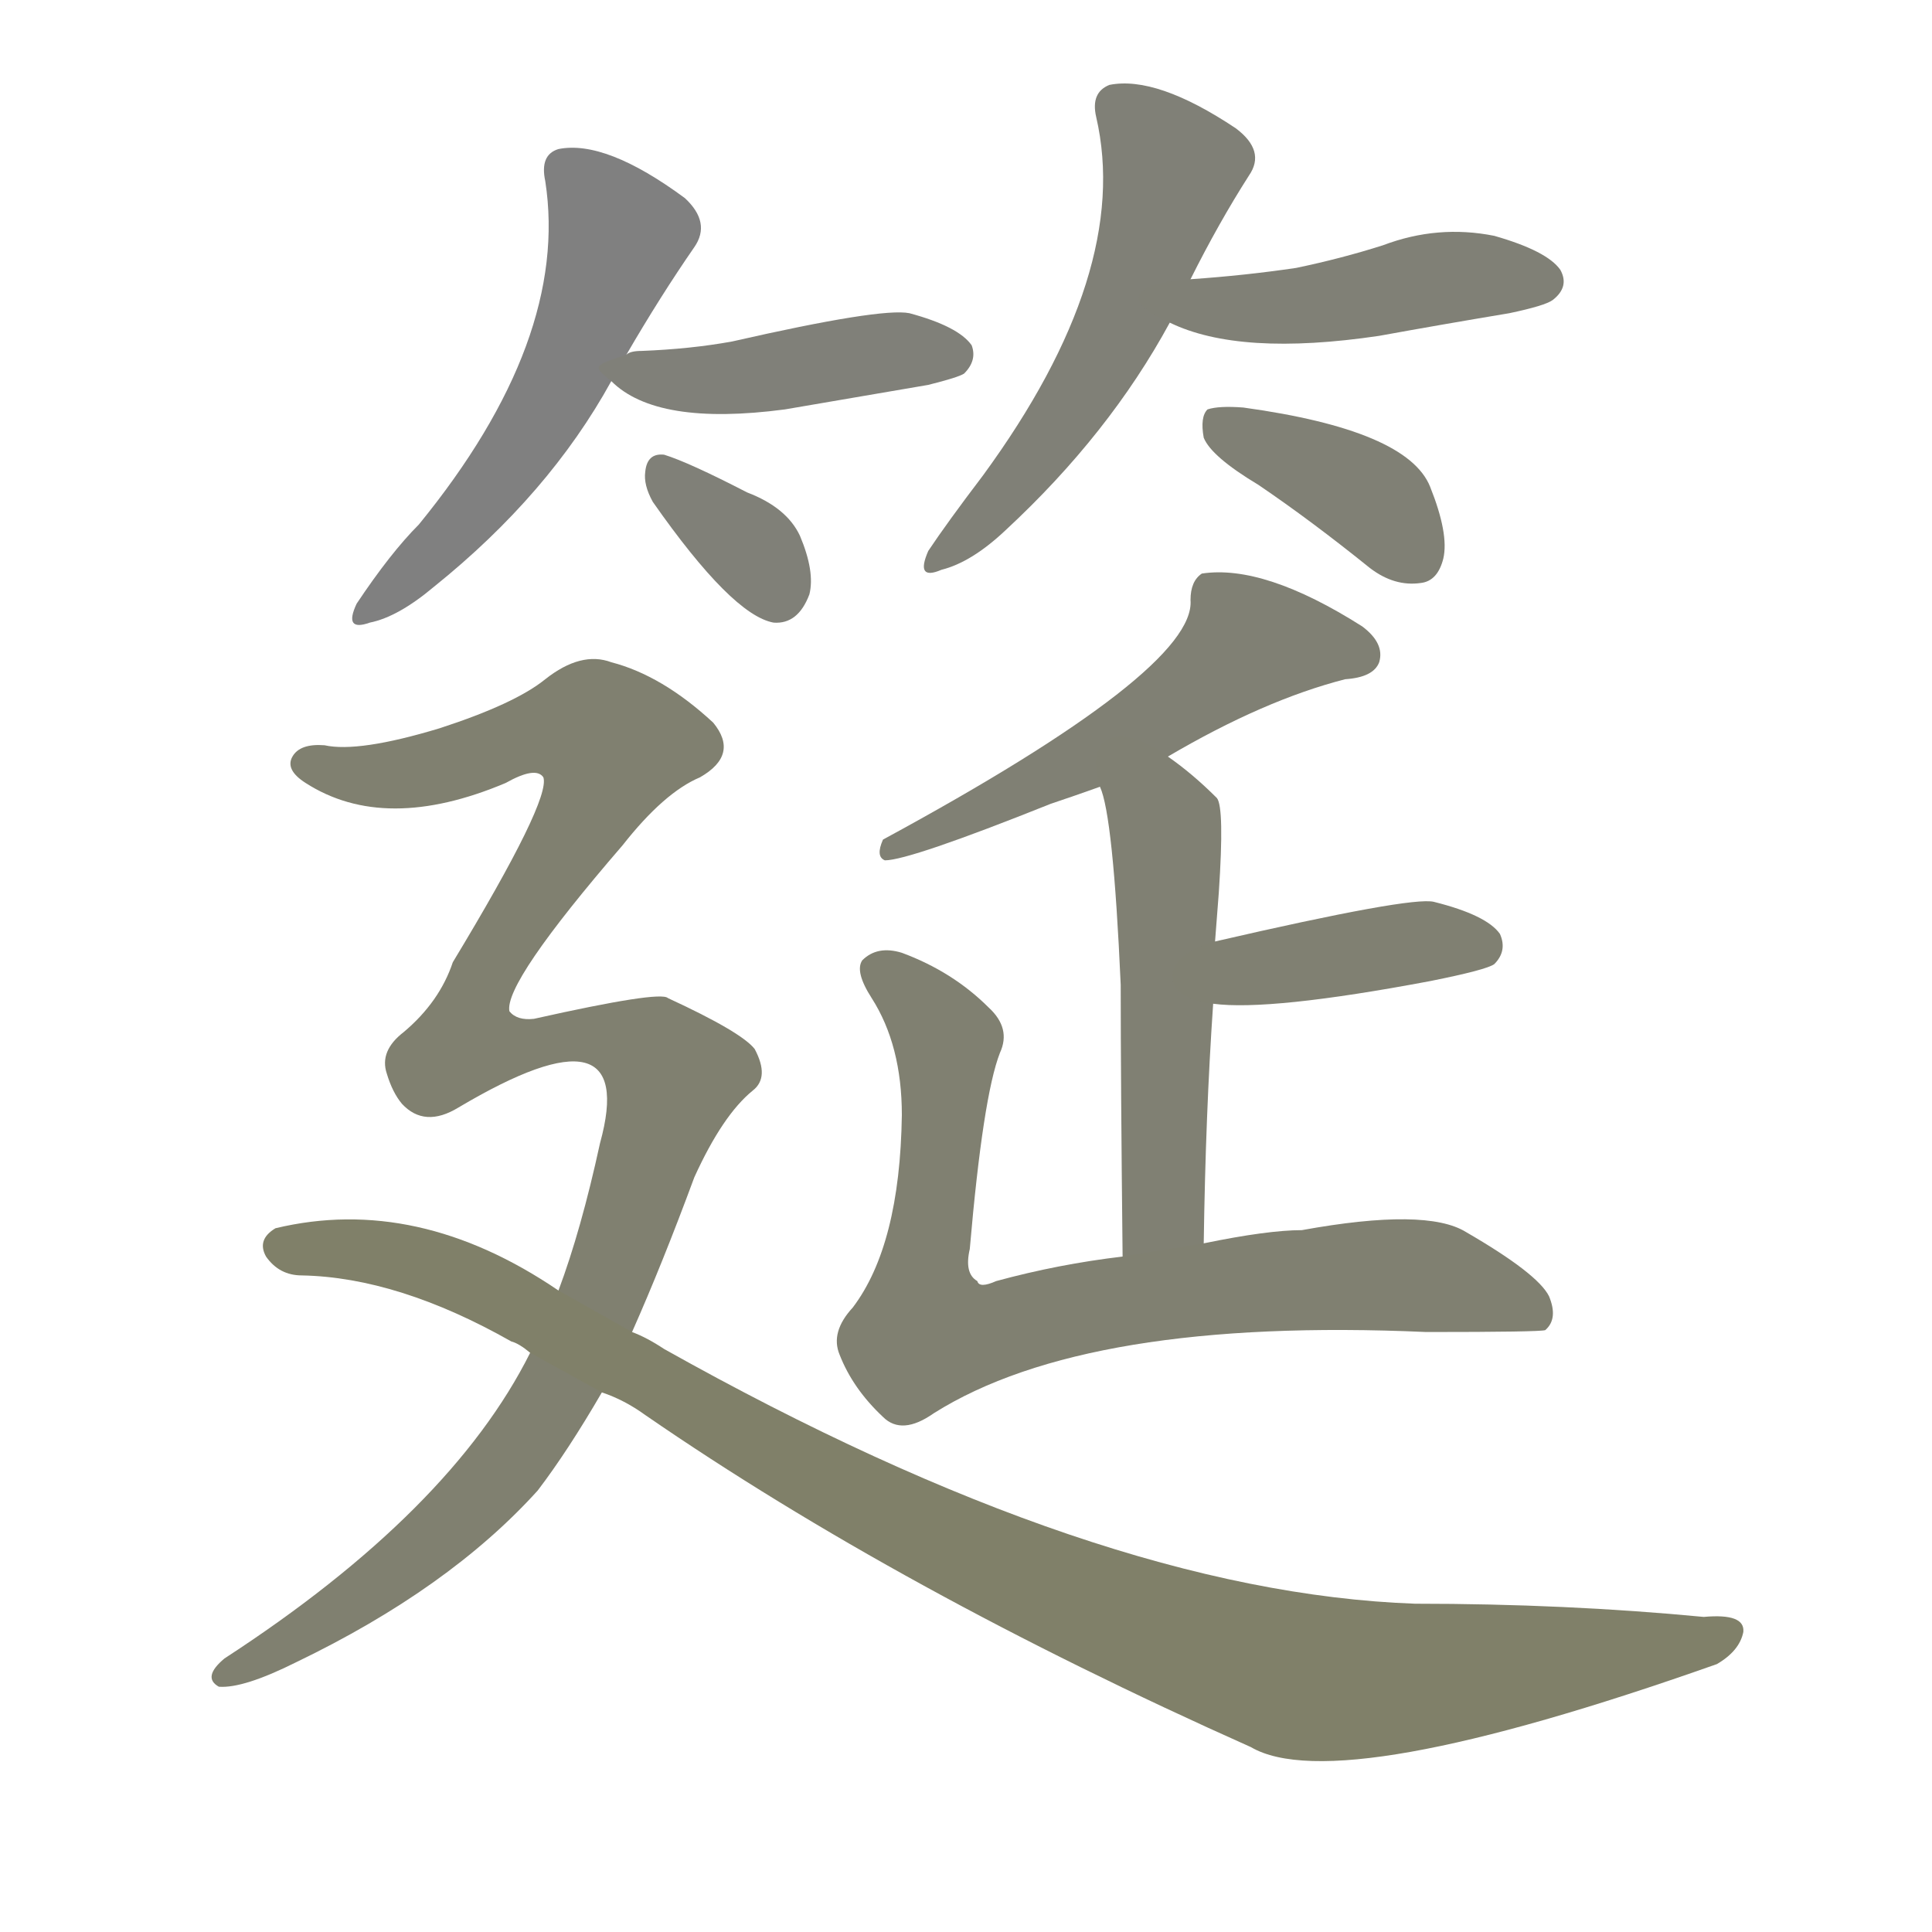 <svg version="1.1" viewBox="0 0 1024 1024" xmlns="http://www.w3.org/2000/svg">
  
  <g transform="scale(1, -1) translate(0, -900)">
    <style type="text/css">
        .stroke1 {fill: #808080;}
        .stroke2 {fill: #808079;}
        .stroke3 {fill: #808078;}
        .stroke4 {fill: #808077;}
        .stroke5 {fill: #808076;}
        .stroke6 {fill: #808075;}
        .stroke7 {fill: #808074;}
        .stroke8 {fill: #808073;}
        .stroke9 {fill: #808072;}
        .stroke10 {fill: #808071;}
        .stroke11 {fill: #808070;}
        .stroke12 {fill: #808069;}
        .stroke13 {fill: #808068;}
        .stroke14 {fill: #808067;}
        .stroke15 {fill: #808066;}
        .stroke16 {fill: #808065;}
        .stroke17 {fill: #808064;}
        .stroke18 {fill: #808063;}
        .stroke19 {fill: #808062;}
        .stroke20 {fill: #808061;}
        text {
            font-family: Helvetica;
            font-size: 50px;
            fill: #808060;
            paint-order: stroke;
            stroke: #000000;
            stroke-width: 4px;
            stroke-linecap: butt;
            stroke-linejoin: miter;
            font-weight: 800;
        }
    </style>

    <path d="M 332 712 Q 350 743 368 769 Q 377 782 363 795 Q 321 826 296 821 Q 286 818 289 804 Q 302 720 222 622 Q 207 607 189 580 Q 182 565 196 570 Q 211 573 230 589 Q 291 638 324 698 L 332 712 Z" class="stroke1"/>
    <path d="M 324 698 Q 348 674 416 683 L 492 696 Q 508 700 511 702 Q 518 709 515 717 Q 508 727 482 734 Q 467 737 388 719 Q 366 715 340 714 Q 334 714 332 712 C 314 706 314 706 324 698 Z" class="stroke2"/>
    <path d="M 346 634 Q 388 574 410 570 Q 423 569 429 585 Q 432 597 424 616 Q 417 631 396 639 Q 365 655 352 659 Q 343 660 342 650 Q 341 643 346 634 Z" class="stroke3"/>
    <path d="M 631 752 Q 646 782 662 807 Q 671 820 655 832 Q 613 860 588 855 Q 578 851 581 838 Q 600 756 521 648 Q 502 623 492 608 Q 485 592 499 598 Q 515 602 533 619 Q 588 670 620 729 L 631 752 Z" class="stroke4"/>
    <path d="M 620 729 Q 657 711 731 722 Q 764 728 800 734 Q 819 738 823 741 Q 832 748 827 757 Q 820 767 792 775 Q 762 781 733 770 Q 711 763 687 758 Q 660 754 631 752 C 601 750 593 741 620 729 Z" class="stroke5"/>
    <path d="M 667 643 Q 695 624 726 599 Q 739 589 753 591 Q 762 592 765 604 Q 768 617 758 642 Q 746 672 659 684 Q 646 685 640 683 Q 636 679 638 668 Q 642 658 667 643 Z" class="stroke6"/>
    <path d="M 619 499 Q 670 529 713 540 Q 728 541 731 549 Q 734 559 722 568 Q 670 601 637 596 Q 631 592 631 582 Q 634 545 468 455 Q 464 446 469 444 Q 482 444 557 474 Q 569 478 583 483 L 619 499 Z" class="stroke7"/>
    <path d="M 638 241 Q 639 310 643 368 L 644 401 Q 645 414 646 427 Q 649 472 645 477 Q 632 490 619 499 C 595 517 574 512 583 483 Q 590 468 594 378 Q 594 327 595 234 C 595 204 638 211 638 241 Z" class="stroke8"/>
    <path d="M 643 368 Q 673 364 758 380 Q 788 386 792 389 Q 799 396 795 405 Q 788 415 760 422 Q 748 425 644 401 C 615 394 613 371 643 368 Z" class="stroke9"/>
    <path d="M 595 234 Q 561 230 528 221 Q 519 217 518 221 Q 511 225 514 238 Q 521 319 530 342 Q 536 355 524 366 Q 505 385 478 395 Q 465 399 457 391 Q 453 385 462 371 Q 478 346 478 309 Q 477 240 452 207 Q 440 194 445 182 Q 452 164 468 149 Q 478 139 495 151 Q 576 202 756 194 Q 816 194 819 195 Q 826 201 821 213 Q 815 225 777 247 Q 756 260 690 248 Q 672 248 638 241 L 595 234 Z" class="stroke10"/>
    <path d="M 335 194 Q 351 230 368 276 Q 383 309 399 322 Q 408 329 400 344 Q 393 353 354 371 Q 350 375 283 360 Q 274 359 270 364 Q 267 379 330 452 Q 352 480 371 488 Q 392 500 378 517 Q 351 542 324 549 Q 308 555 289 540 Q 273 527 233 514 Q 190 501 172 505 Q 159 506 155 499 Q 151 492 162 485 Q 204 458 268 485 Q 284 494 288 488 Q 292 476 240 390 Q 233 369 214 353 Q 201 343 205 331 Q 208 321 213 315 Q 225 302 243 313 Q 339 370 318 294 Q 308 248 296 216 L 281 183 Q 239 99 119 21 Q 107 11 116 6 Q 129 5 157 19 Q 238 58 285 110 Q 301 131 319 162 L 335 194 Z" class="stroke11"/>
    <path d="M 319 162 Q 331 158 342 150 Q 477 57 663 -26 Q 709 -53 910 18 Q 922 25 924 35 Q 925 45 903 43 Q 830 50 750 50 Q 582 56 352 185 Q 343 191 335 194 L 296 216 Q 221 267 146 249 Q 136 243 141 234 Q 148 224 160 224 Q 211 223 271 189 Q 275 188 281 183 L 319 162 Z" class="stroke12"/>
    
    
    
    
    
    
    
    
    
    
    
    </g>
</svg>